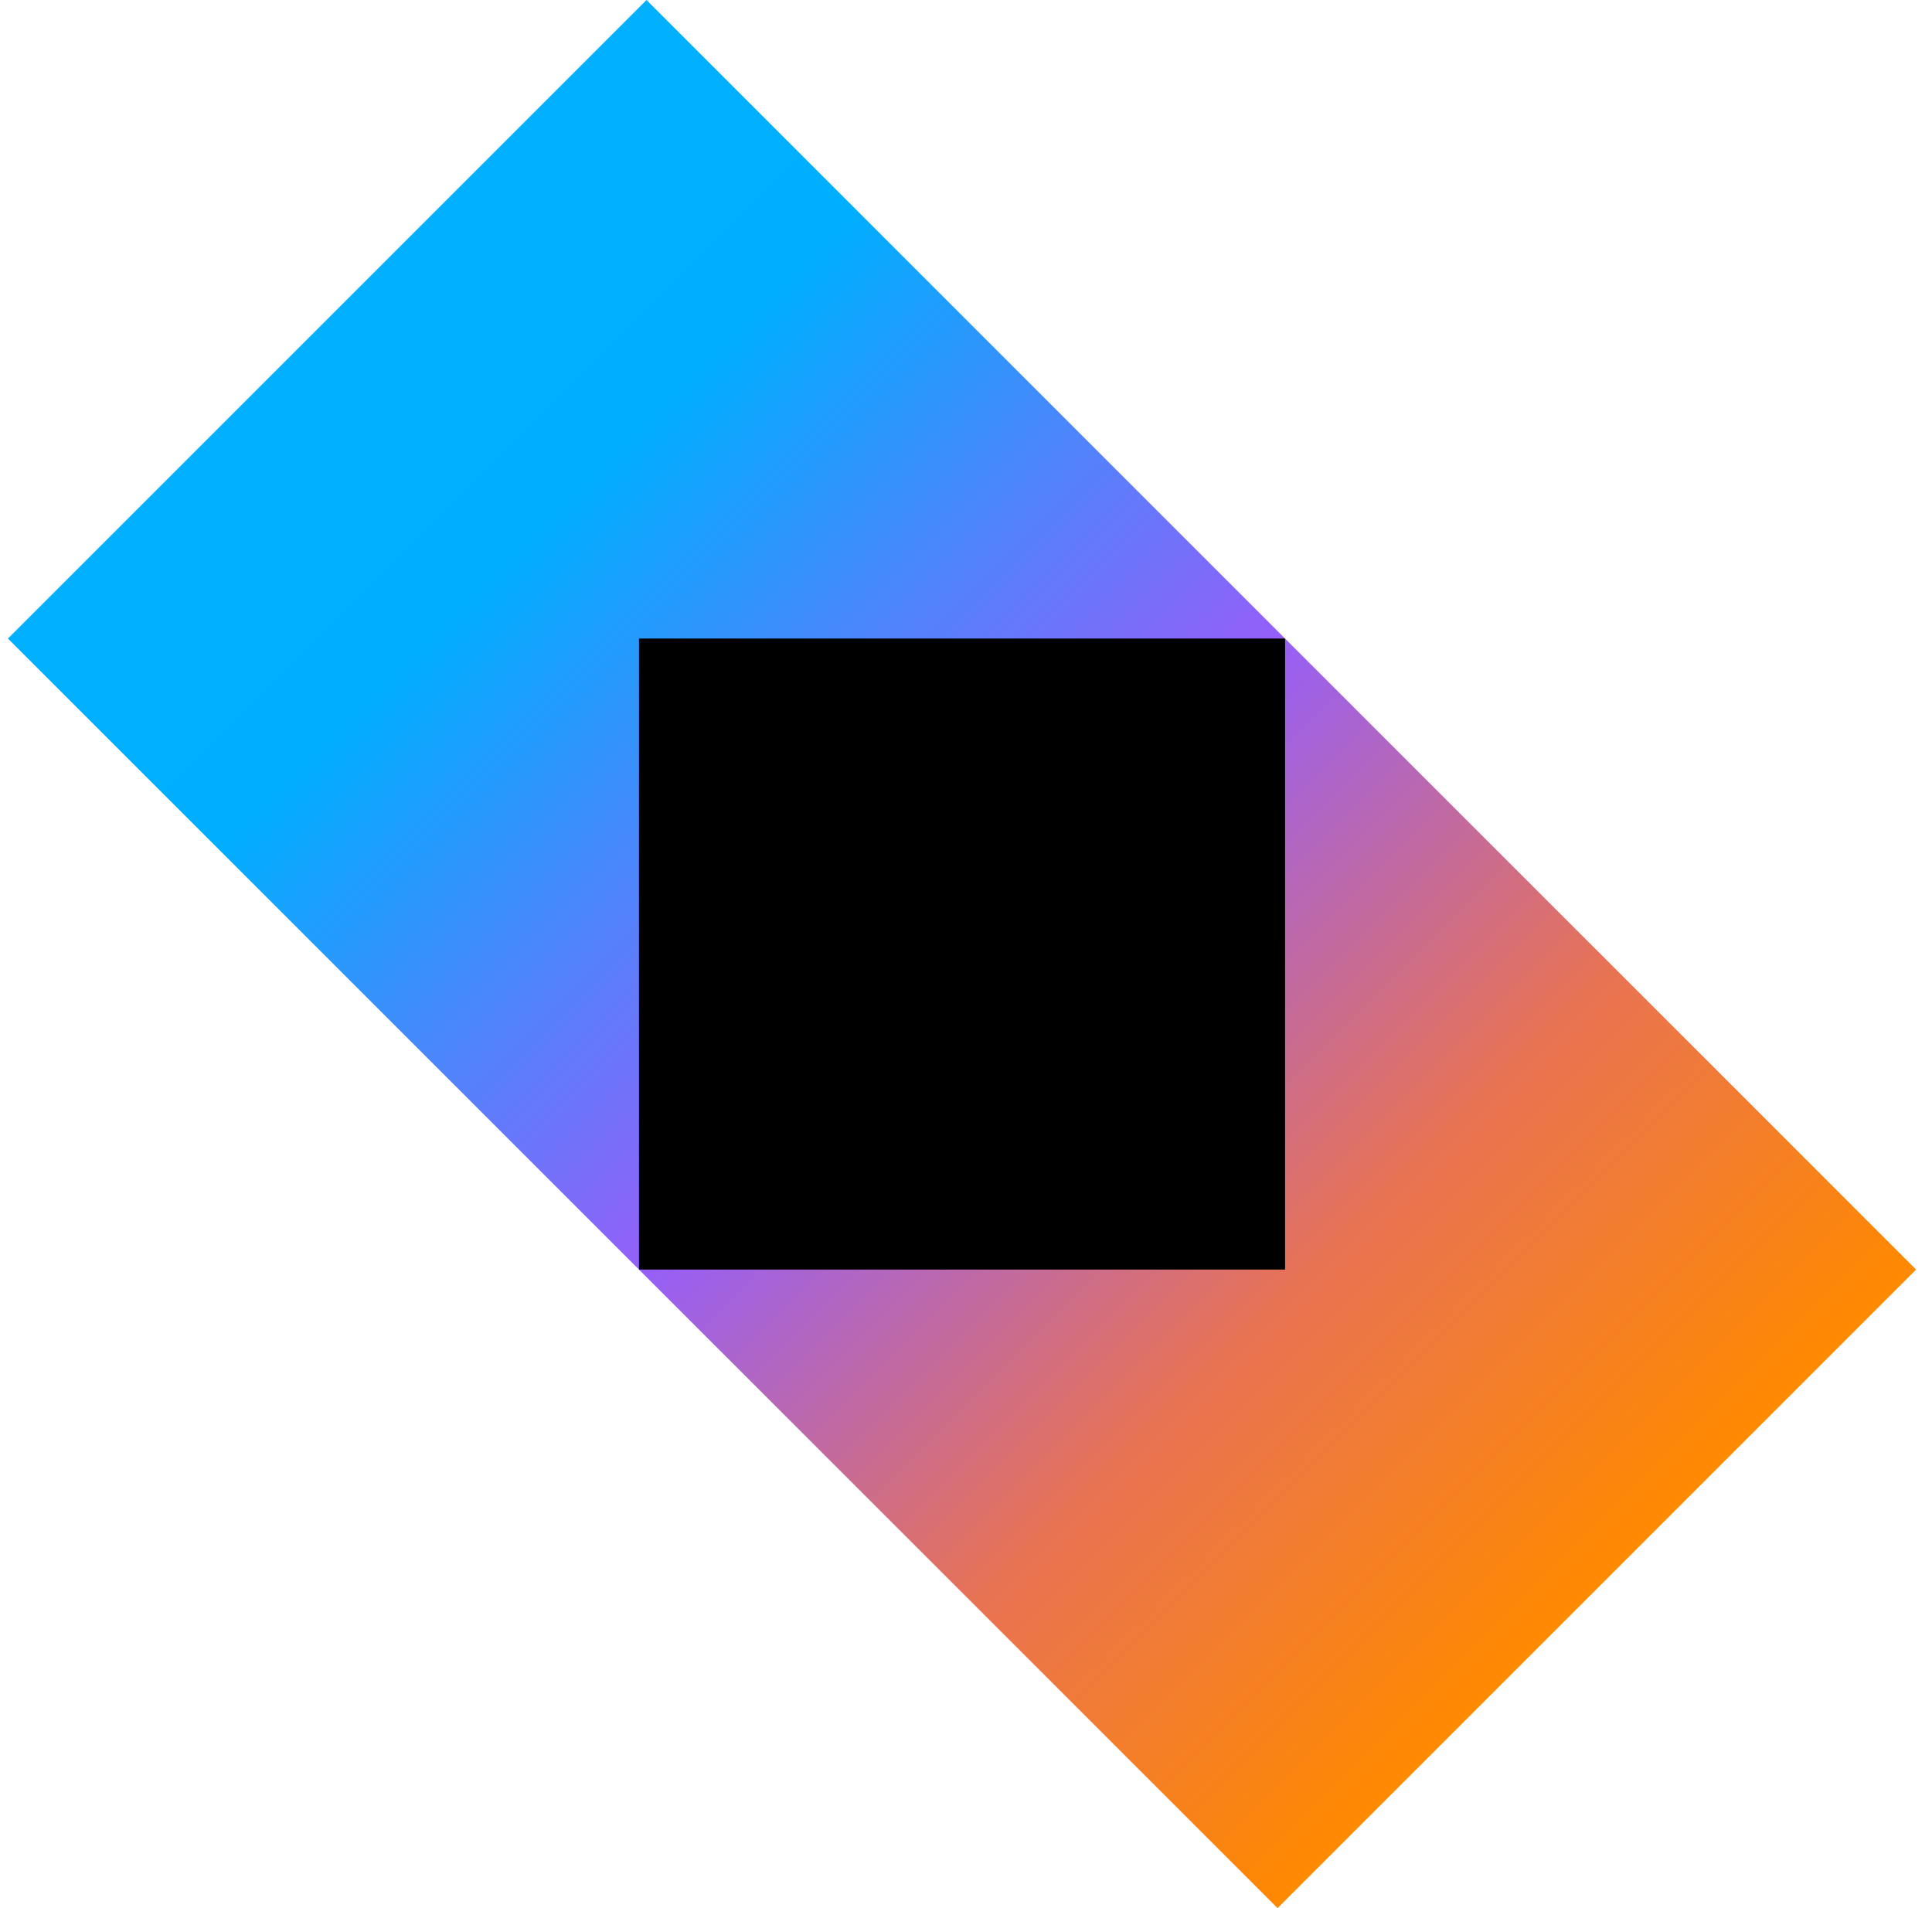 <svg width="81" height="80" viewBox="0 0 81 80" fill="none" xmlns="http://www.w3.org/2000/svg">
<path d="M0.333 26.772L27.105 0L80.333 53.228L53.562 80L0.333 26.772Z" fill="url(#paint0_linear_169_1921)"/>
<path d="M26.79 26.772H53.877V53.228H26.79V26.772Z" fill="black"/>
<defs>
<linearGradient id="paint0_linear_169_1921" x1="13.717" y1="13.384" x2="66.937" y2="66.604" gradientUnits="userSpaceOnUse">
<stop stop-color="#00B0FF"/>
<stop offset="0.165" stop-color="#00AEFF"/>
<stop offset="0.499" stop-color="#955FF9"/>
<stop offset="0.762" stop-color="#E87353"/>
<stop offset="1" stop-color="#FF8900"/>
</linearGradient>
</defs>
</svg>
